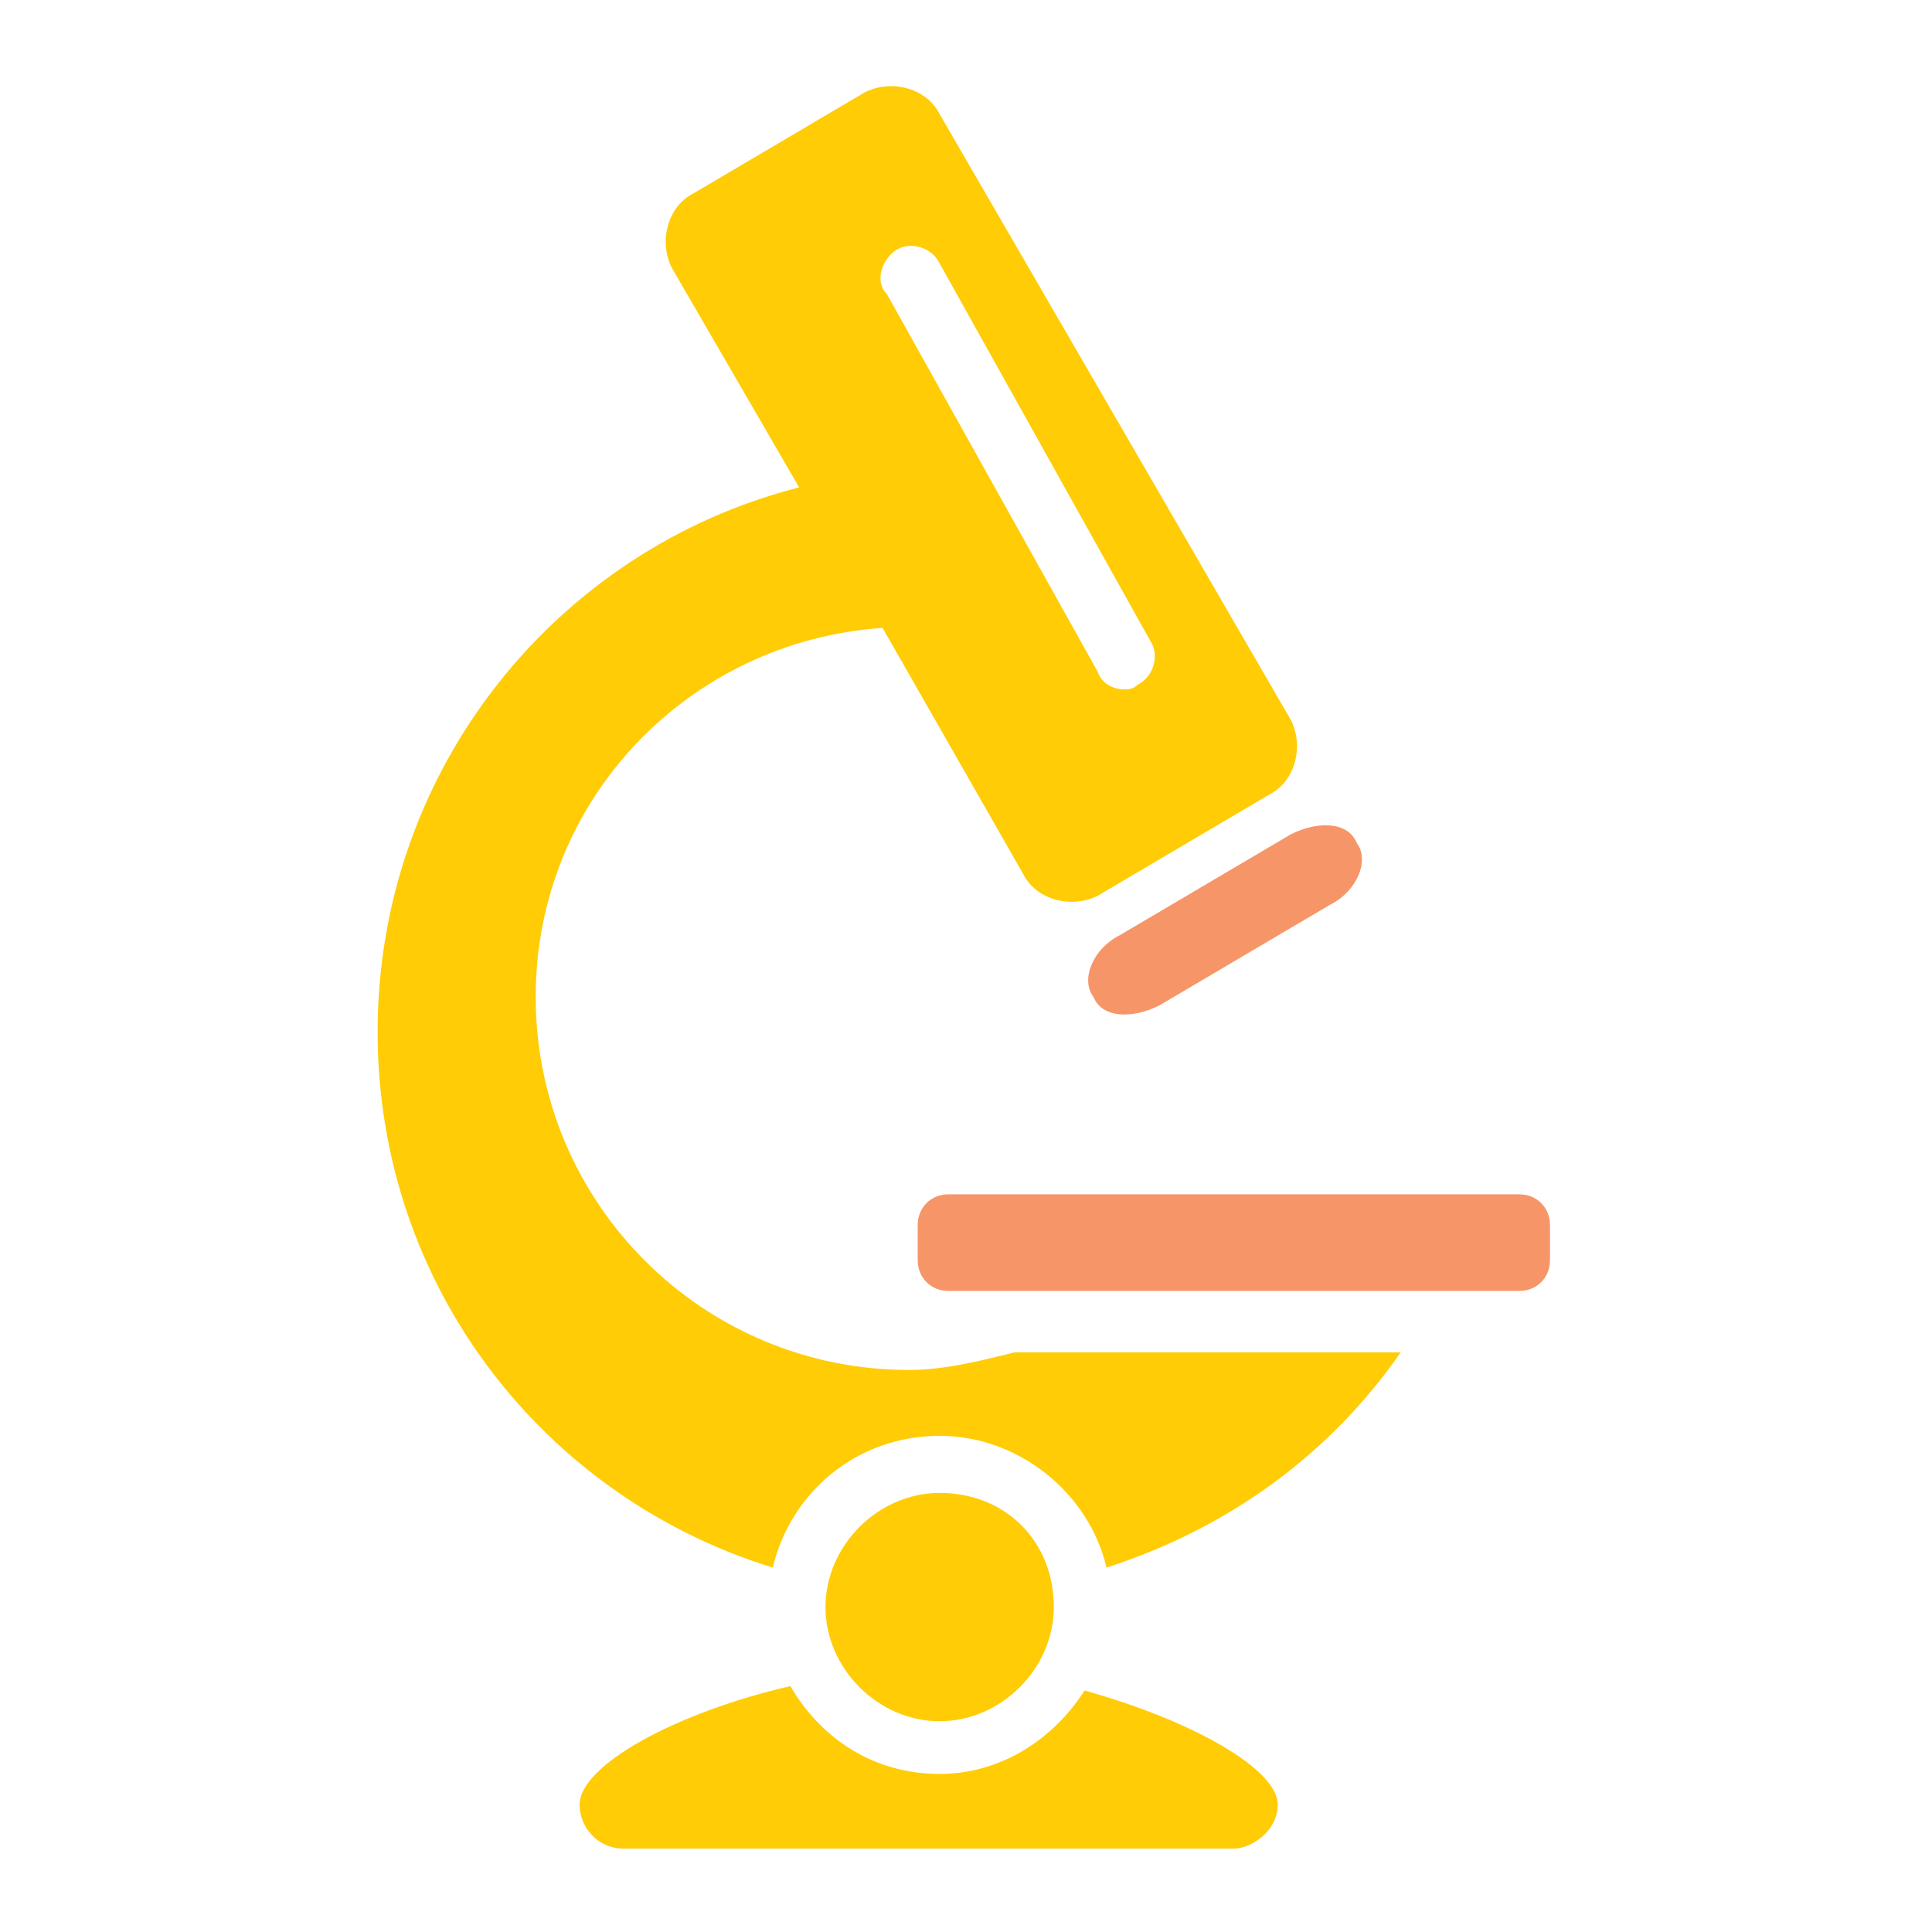 <?xml version="1.0" encoding="utf-8"?>
<!-- Generator: Adobe Illustrator 18.1.1, SVG Export Plug-In . SVG Version: 6.00 Build 0)  -->
<svg version="1.1" id="Layer_1" xmlns="http://www.w3.org/2000/svg" xmlns:xlink="http://www.w3.org/1999/xlink" x="0px" y="0px"
	 viewBox="0 0 44 44" enable-background="new 0 0 44 44" xml:space="preserve">
<g>
	<path fill="#F69668" d="M35.3,28.7c0,0.4-0.3,0.7-0.7,0.7h-13c-0.4,0-0.7-0.3-0.7-0.7v-0.8c0-0.4,0.3-0.7,0.7-0.7h13
		c0.4,0,0.7,0.3,0.7,0.7V28.7"/>
	<path fill="#F69668" d="M26.4,22.9c-0.6,0.3-1.3,0.3-1.5-0.2c-0.3-0.4,0-1.1,0.6-1.4l3.9-2.3c0.6-0.3,1.3-0.3,1.5,0.2
		c0.3,0.4,0,1.1-0.6,1.4L26.4,22.9"/>
	<path fill="#FFCC05" d="M20.4,5.7c0.3-0.2,0.8-0.1,1,0.3l4.8,8.6c0.2,0.3,0.1,0.8-0.3,1c-0.1,0.1-0.2,0.1-0.3,0.1
		c-0.2,0-0.5-0.1-0.6-0.4l-4.8-8.6C19.9,6.4,20.1,5.9,20.4,5.7 M23.1,30.8c-0.8,0.2-1.6,0.4-2.4,0.4c-4.7,0-8.5-3.8-8.5-8.5
		c0-4.5,3.5-8.1,7.9-8.4l3.2,5.6c0.3,0.6,1.1,0.8,1.7,0.5l3.9-2.3c0.6-0.3,0.8-1.1,0.5-1.7l-8-13.8c-0.3-0.6-1.1-0.8-1.7-0.5
		l-3.9,2.3c-0.6,0.3-0.8,1.1-0.5,1.7l2.9,5c-5.5,1.4-9.6,6.4-9.6,12.4c0,5.8,3.8,10.6,9,12.2c0.4-1.7,1.9-3,3.8-3
		c1.8,0,3.4,1.3,3.8,3c2.8-0.9,5.1-2.6,6.7-4.9H23.1z M24,36.6c0,1.4-1.2,2.6-2.6,2.6c-1.4,0-2.6-1.2-2.6-2.6c0-1.4,1.2-2.6,2.6-2.6
		C22.9,34,24,35.1,24,36.6z M24.7,38.5c-0.7,1.1-1.9,1.9-3.3,1.9c-1.5,0-2.7-0.8-3.4-2c-2.6,0.6-4.8,1.8-4.8,2.7c0,0.5,0.4,1,1,1
		h13.9c0.4,0,1-0.4,1-1C29.1,40.3,27.2,39.2,24.7,38.5z"/>
</g>
</svg>
